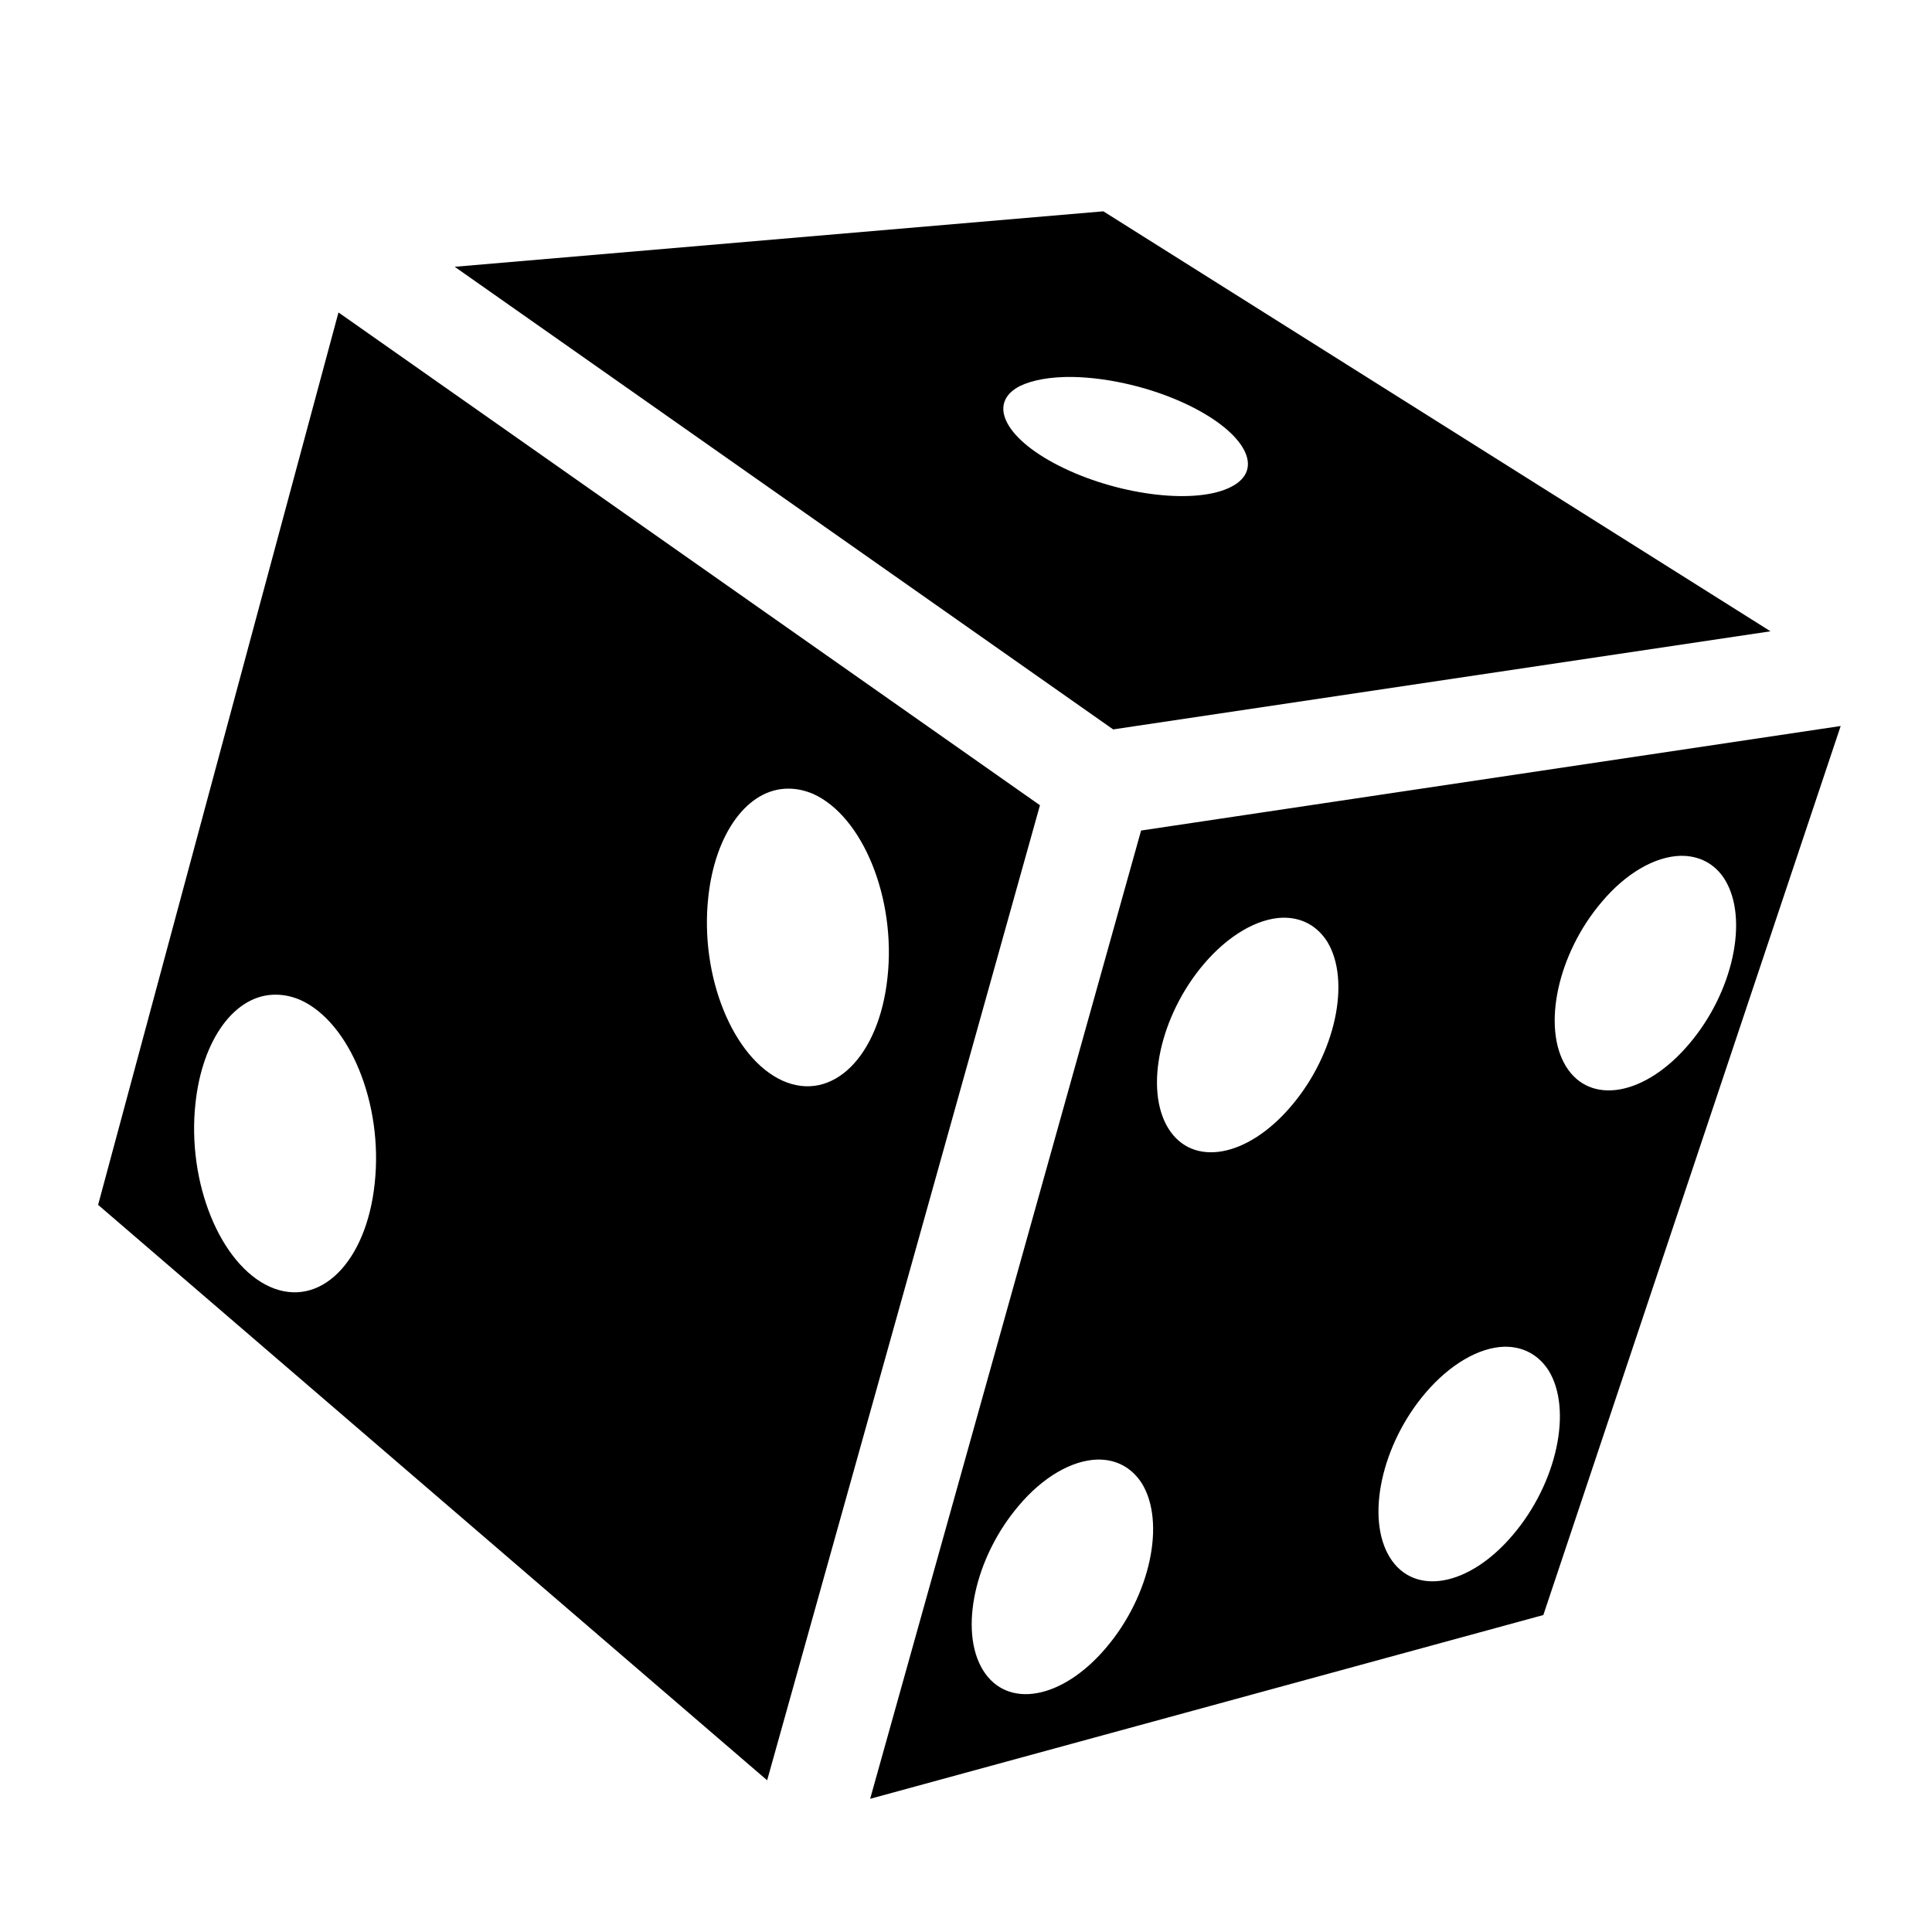 <svg version="1.1" id="Layer_1" xmlns="http://www.w3.org/2000/svg" viewBox="0 0 512 512">
<path d="M292.4,56L120.5,70.7l174.5,122.6l174.2-26L292.4,56L292.4,56z M89.7,82.8L26,319.3l177.3,152.5l72.3-258.4
	L89.7,82.8L89.7,82.8z M284.4,99.9c9.7,0.2,21,2.9,30.2,7.3c15.5,7.4,20.7,17.2,11.7,21.8c0,0,0,0,0,0c-9,4.7-28.8,2.5-44.3-4.9
	c0,0,0,0,0,0c-15.5-7.4-20.7-17.2-11.7-21.8C273.6,100.7,278.5,99.8,284.4,99.9L284.4,99.9z M487.8,192.4l-185.4,27.7l-71.8,256.6
	l178.4-48.7L487.8,192.4z M209,209c2.2,0,4.4,0.5,6.5,1.4c13.1,5.9,22,27.6,19.7,48.6c0,0,0,0,0,0c-2.2,21-14.6,33.3-27.8,27.4
	c-13.1-5.9-22-27.6-19.7-48.6c0,0,0,0,0,0C189.5,220.8,198.2,208.9,209,209z M445.3,226.8c5-0.1,9.2,2.1,11.8,6.3
	c6.4,10.4,2.2,29.9-9.5,43.6c-11.6,13.7-26.2,16.3-32.6,5.9c-6.4-10.4-2.2-29.9,9.5-43.6C430.8,231.5,438.5,227,445.3,226.8
	L445.3,226.8z M339.9,243.2c5-0.1,9.1,2.1,11.8,6.3c6.4,10.4,2.2,29.9-9.5,43.6c-11.6,13.7-26.2,16.3-32.6,5.9
	c-6.4-10.4-2.2-29.9,9.5-43.6C325.5,247.9,333.2,243.4,339.9,243.2L339.9,243.2z M73.1,263.6c2.2,0,4.4,0.5,6.5,1.4
	c13.1,5.9,22,27.6,19.7,48.6c0,0,0,0,0,0c-2.2,21-14.6,33.3-27.8,27.4c0,0,0,0,0,0c-13.1-5.9-22-27.6-19.7-48.6c0,0,0,0,0,0
	C53.6,275.4,62.3,263.5,73.1,263.6L73.1,263.6z M398.6,356.9c5-0.1,9.1,2.1,11.8,6.3c6.4,10.4,2.2,29.9-9.5,43.6
	c-11.6,13.7-26.2,16.3-32.6,5.9c-6.4-10.4-2.2-29.9,9.5-43.6C384.2,361.6,391.9,357.1,398.6,356.9L398.6,356.9z M290.8,386.8
	c5-0.1,9.1,2.1,11.8,6.3c6.4,10.4,2.2,29.9-9.5,43.6c-11.6,13.7-26.2,16.3-32.6,5.9c0,0,0,0,0,0c-6.4-10.4-2.2-29.9,9.5-43.6
	C276.3,391.5,284,387,290.8,386.8L290.8,386.8z"/>
</svg>
